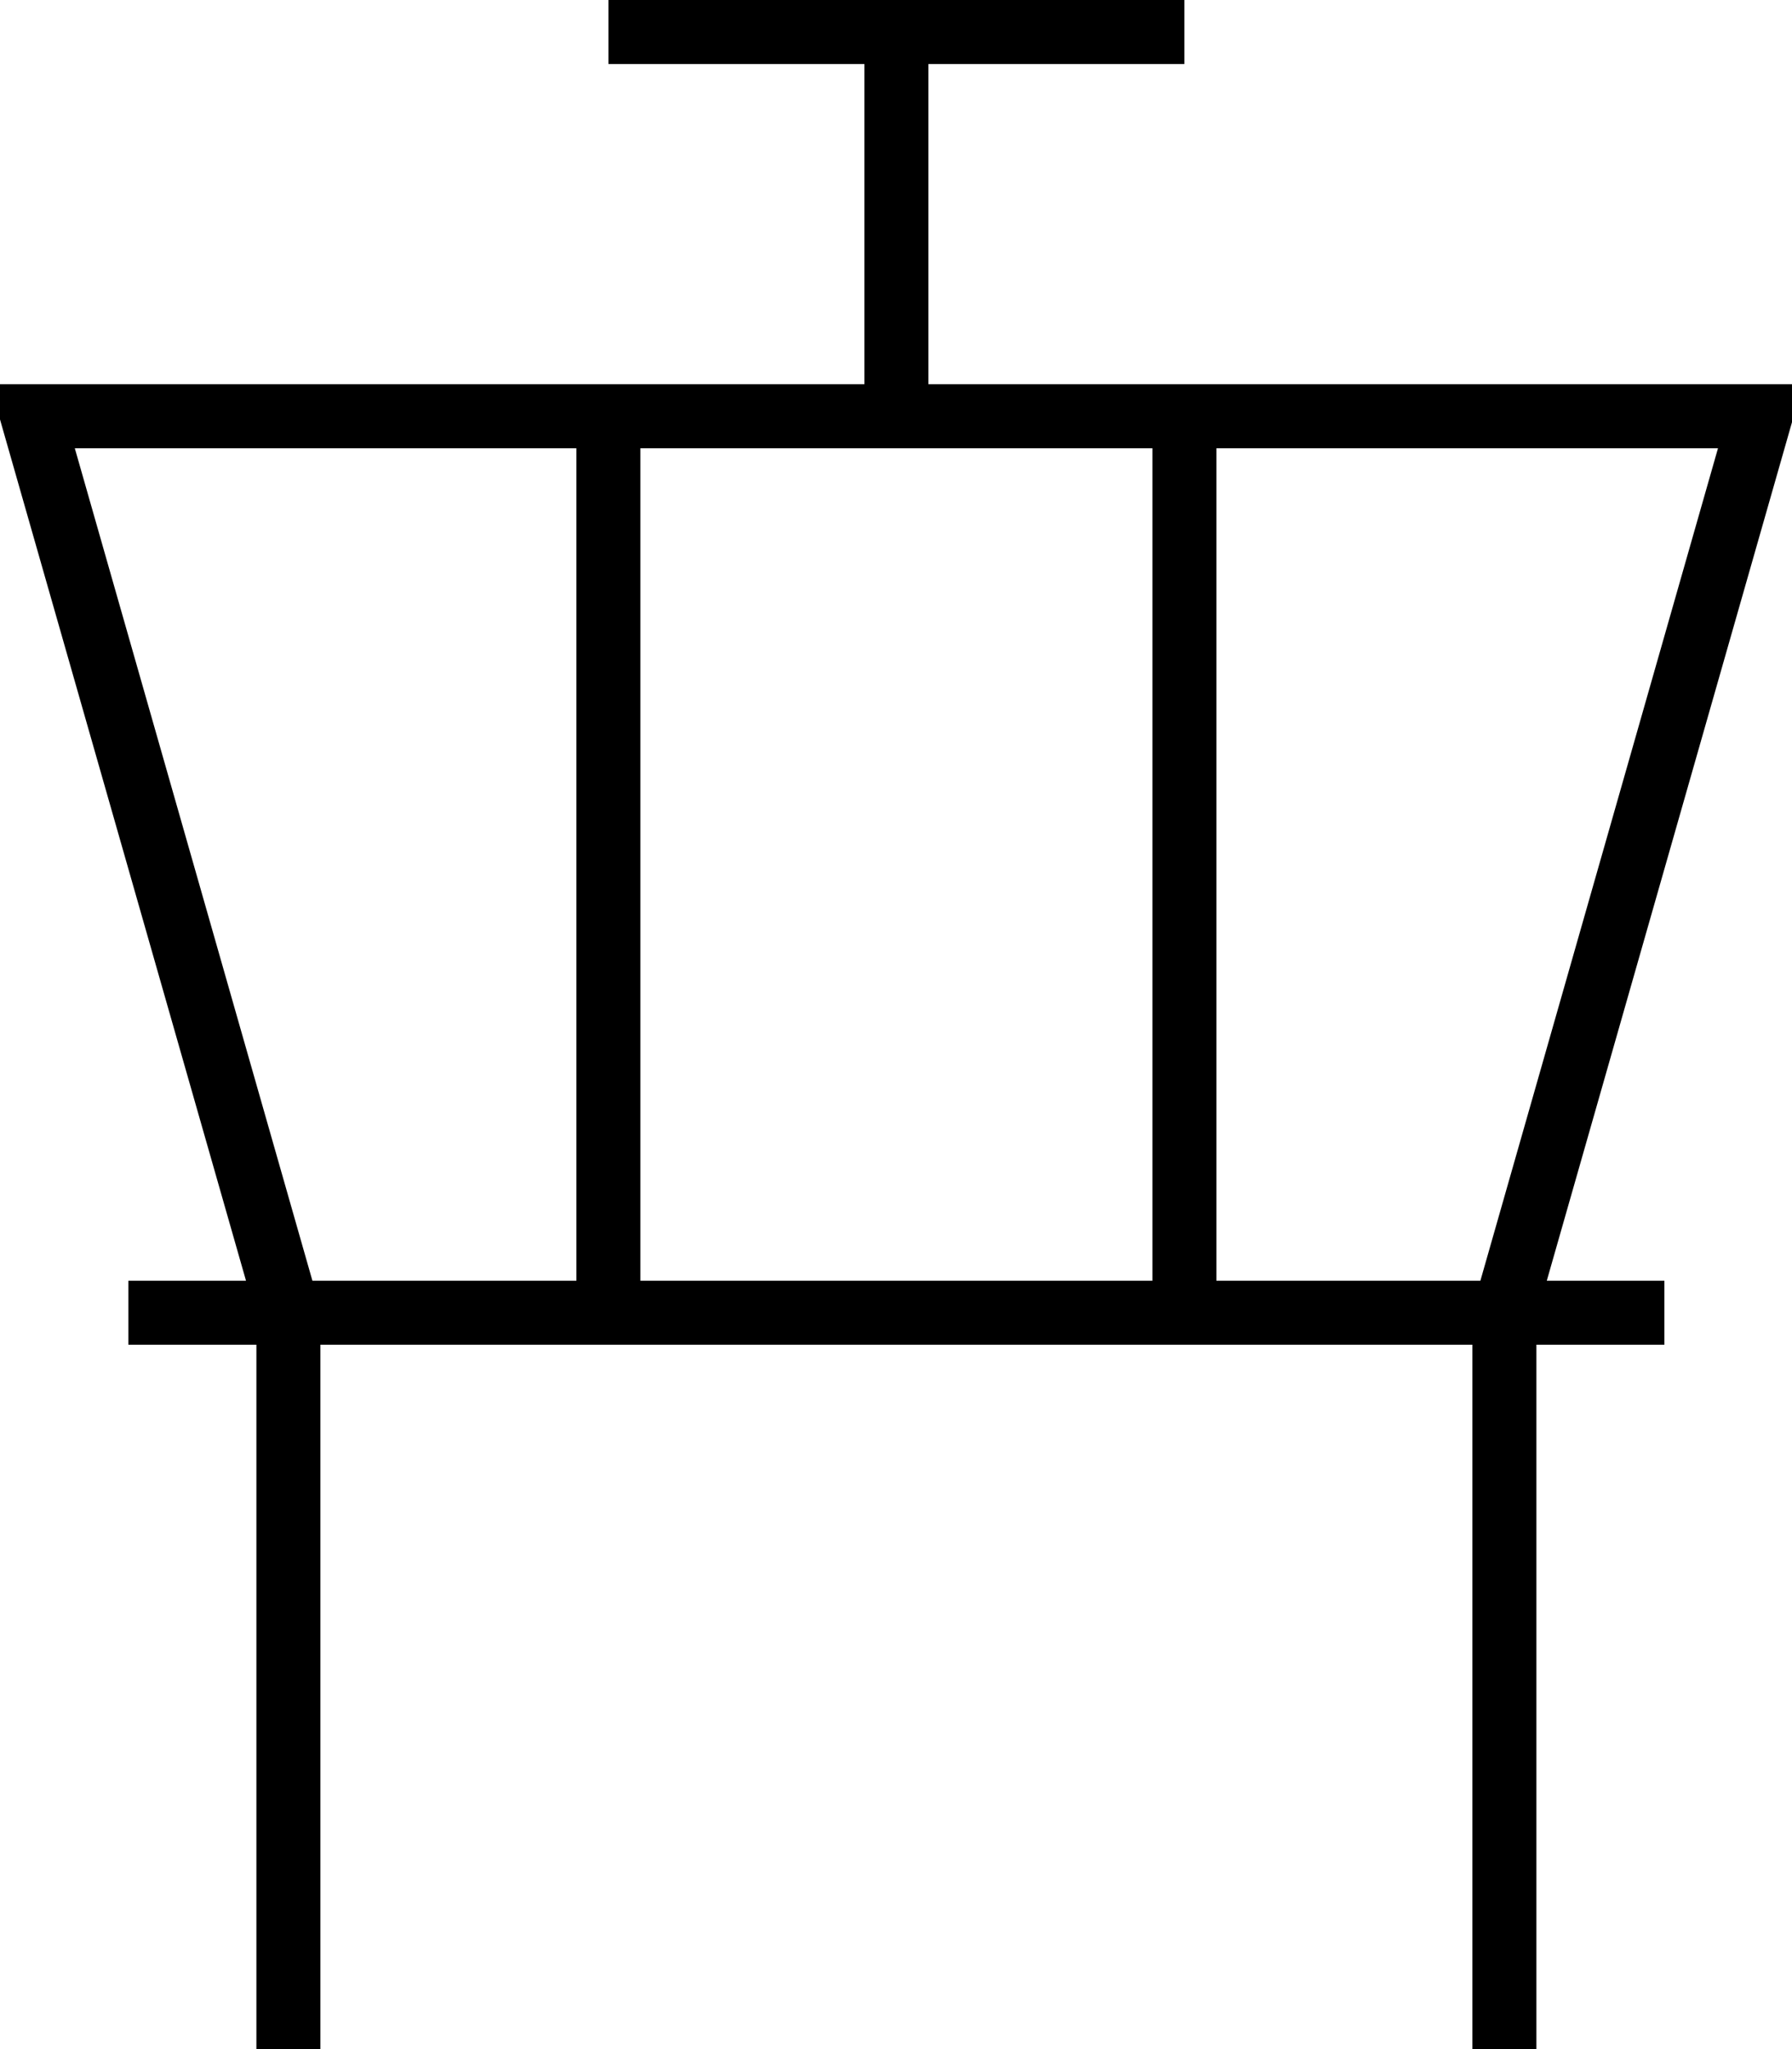 <svg xmlns="http://www.w3.org/2000/svg" viewBox="0 0 448 512"><!--! Font Awesome Pro 7.0.0 by @fontawesome - https://fontawesome.com License - https://fontawesome.com/license (Commercial License) Copyright 2025 Fonticons, Inc. --><path fill="currentColor" d="M152.1 0l144 0 0 16-64 0 0 80 218.6 0-2.9 10.2-61.1 213.8 29.4 0 0 16-32 0 0 176-16 0 0-176-288 0 0 176-16 0 0-176-32 0 0-16 29.4 0-61.1-213.8-2.9-10.2 218.6 0 0-80-64 0 0-16zm-8 112l-125.4 0 59.4 208 66 0 0-208zm16 208l128 0 0-208-128 0 0 208zm144 0l66 0 59.4-208-125.4 0 0 208z"/></svg>